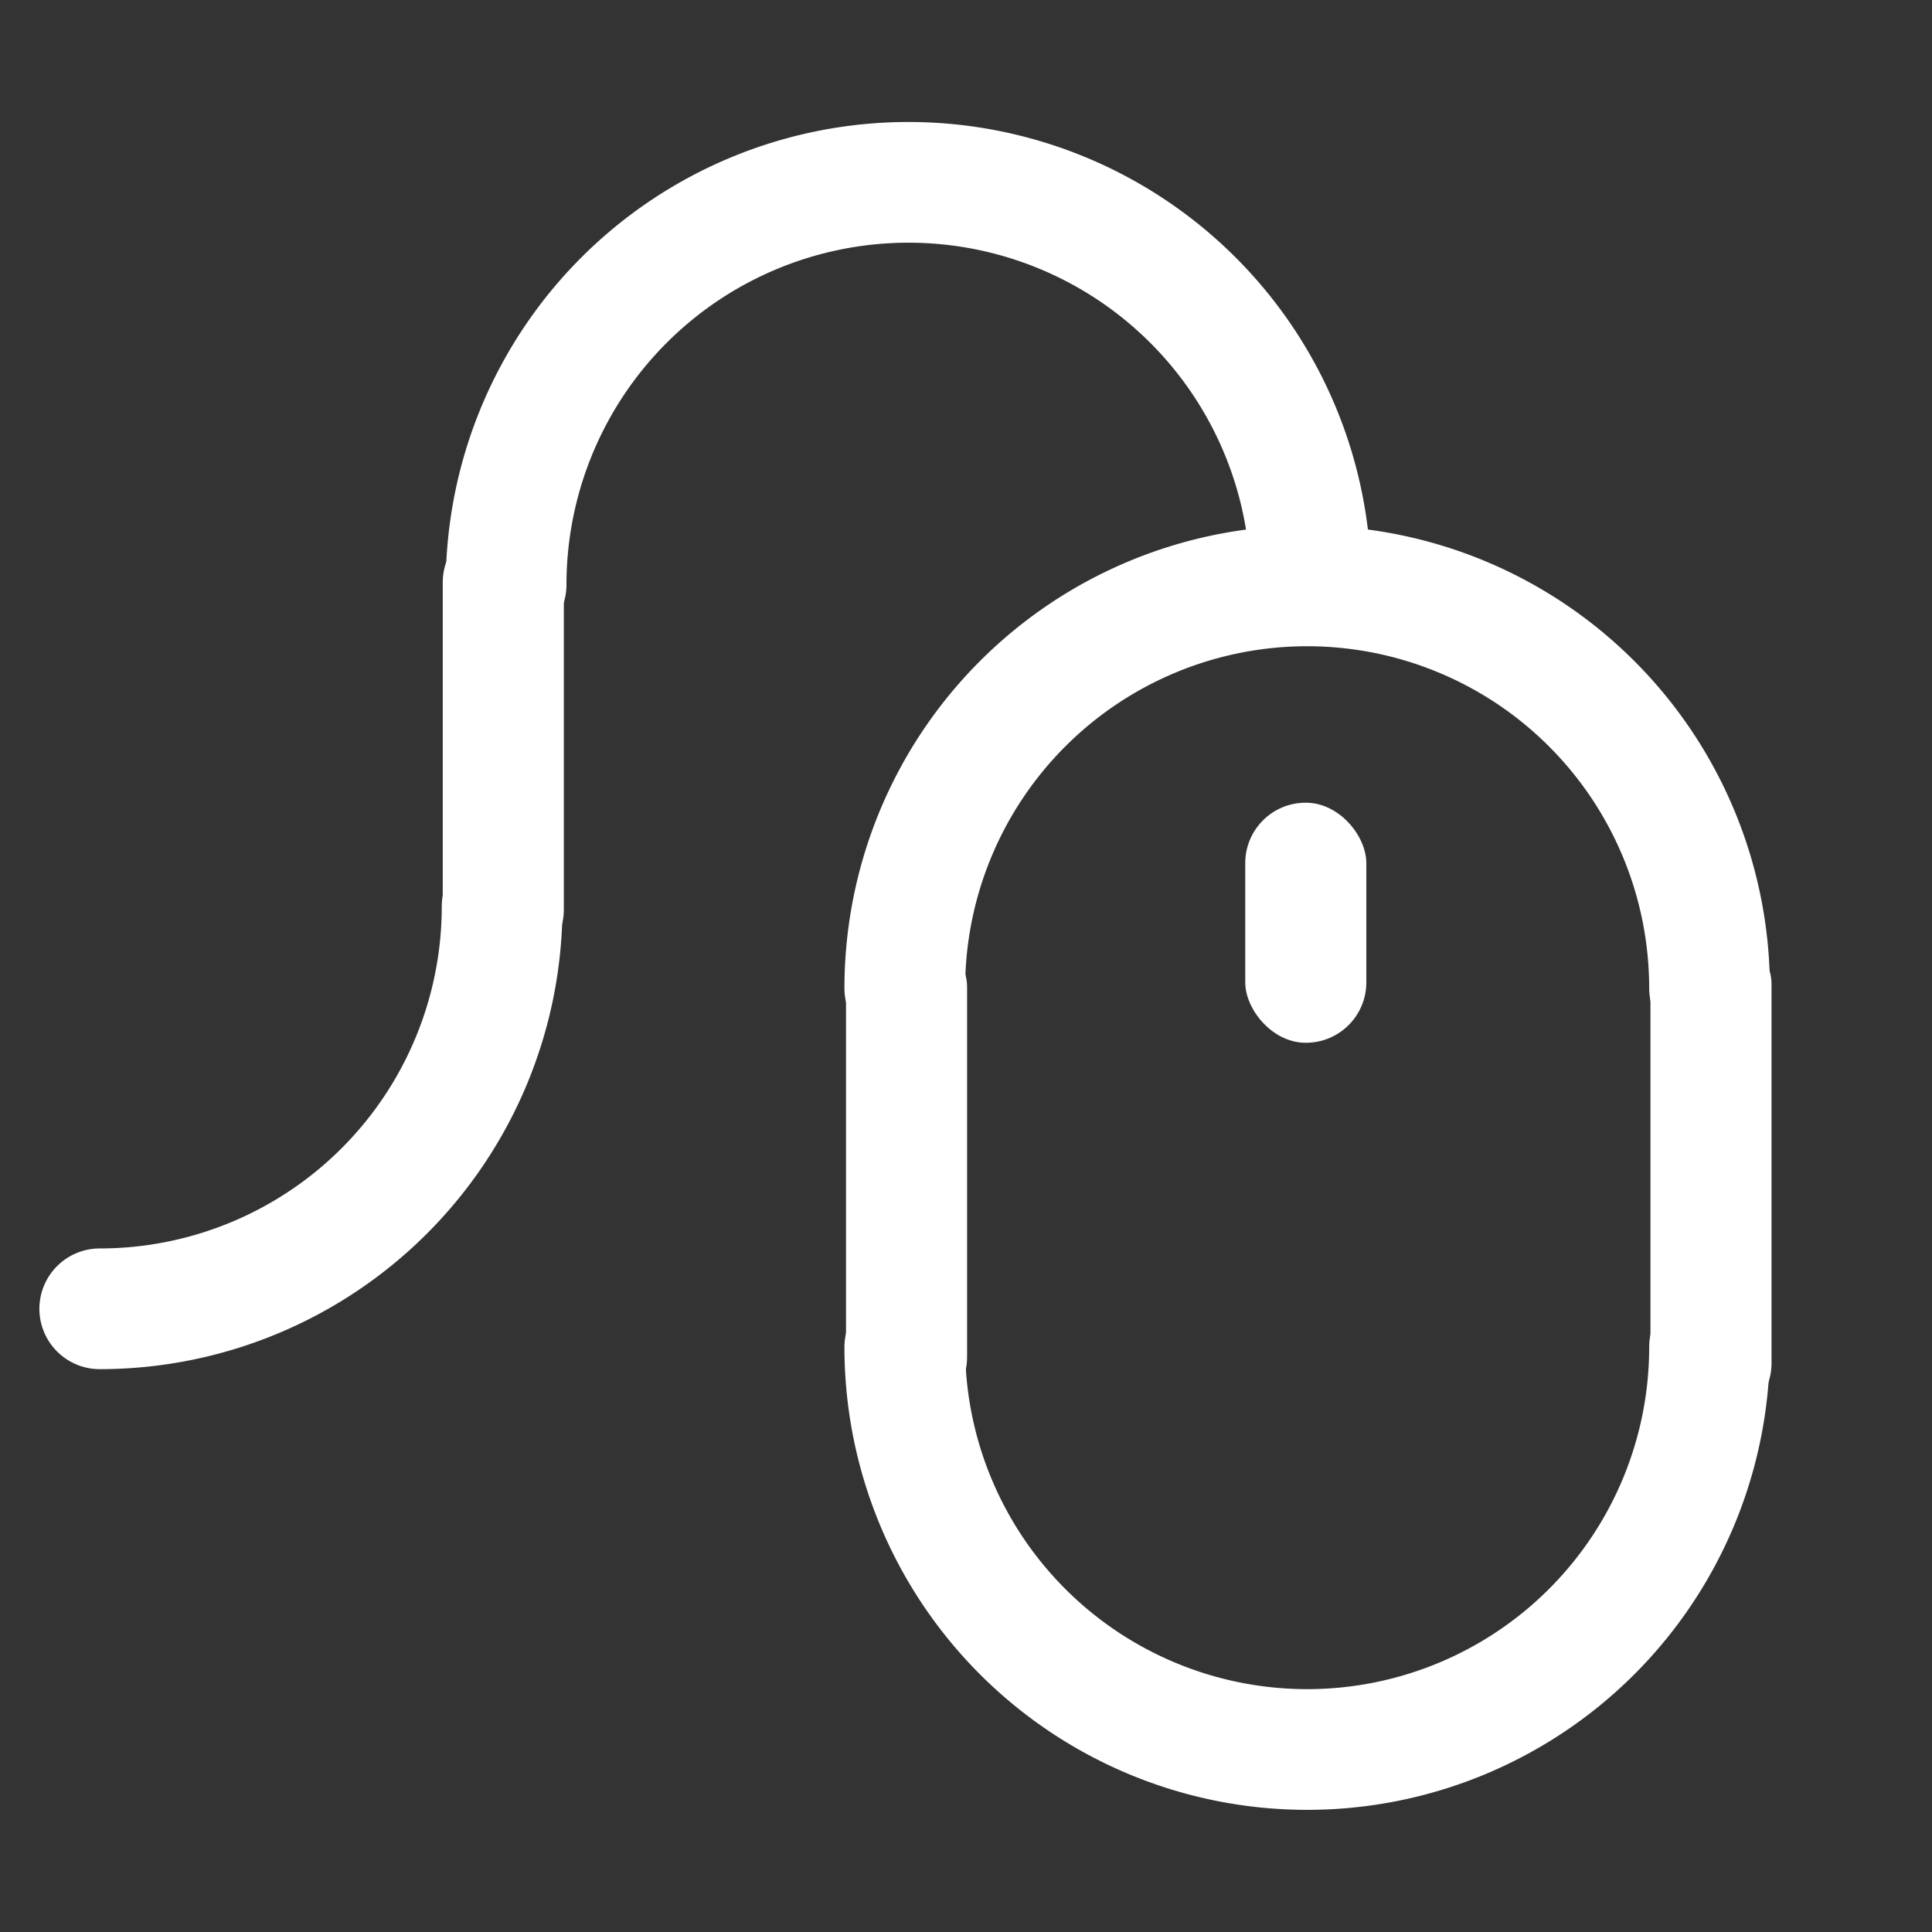 <?xml version="1.0" encoding="UTF-8" standalone="no"?>
<!-- Created with Inkscape (http://www.inkscape.org/) -->

<svg
   xmlns:dc="http://purl.org/dc/elements/1.1/"
   xmlns:cc="http://creativecommons.org/ns#"
   xmlns:rdf="http://www.w3.org/1999/02/22-rdf-syntax-ns#"
   xmlns:svg="http://www.w3.org/2000/svg"
   xmlns="http://www.w3.org/2000/svg"
   xmlns:sodipodi="http://sodipodi.sourceforge.net/DTD/sodipodi-0.dtd"
   xmlns:inkscape="http://www.inkscape.org/namespaces/inkscape"
   width="48"
   height="48"
   id="svg2"
   sodipodi:version="0.32"
   inkscape:version="0.46+devel r20974"
   sodipodi:docname="input-mouse.svg"
   inkscape:output_extension="org.inkscape.output.svg.inkscape"
   inkscape:export-filename="/home/hbons/Desktop/Intel/svn/moblin-ui-docs/in progress/draft visual UI/icons/icons.png"
   inkscape:export-xdpi="60.476192"
   inkscape:export-ydpi="60.476192"
   version="1.0">
  <rect width="100%" height="100%" fill="#333333" stroke="none"/>
  <sodipodi:namedview
     id="base"
     pagecolor="#ffffff"
     bordercolor="#dcdcdc"
     borderopacity="1"
     gridtolerance="10000"
     guidetolerance="10"
     objecttolerance="10"
     inkscape:pageopacity="0"
     inkscape:pageshadow="2"
     inkscape:zoom="1"
     inkscape:cx="33.207835"
     inkscape:cy="25.875238"
     inkscape:document-units="px"
     inkscape:current-layer="layer1"
     showgrid="true"
     inkscape:window-width="1278"
     inkscape:window-height="750"
     inkscape:window-x="0"
     inkscape:window-y="0"
     inkscape:snap-intersection-line-segments="false"
     inkscape:snap-bbox="true"
     inkscape:snap-nodes="false"
     inkscape:bbox-paths="true"
     inkscape:showpageshadow="false"
     showguides="false"
     inkscape:guide-bbox="true"
     inkscape:bbox-nodes="true"
     inkscape:snap-global="false">
    <inkscape:grid
       enabled="true"
       visible="true"
       id="grid4079"
       type="xygrid"
       empspacing="5" />
    <sodipodi:guide
       id="guide7317"
       position="566.053,854.147"
       orientation="1,0" />
  </sodipodi:namedview>
  <defs
     id="defs4">
    <inkscape:perspective
       sodipodi:type="inkscape:persp3d"
       inkscape:vp_x="0 : 24 : 1"
       inkscape:vp_y="0 : 1000 : 0"
       inkscape:vp_z="48 : 24 : 1"
       inkscape:persp3d-origin="24 : 16 : 1"
       id="perspective22" />
    <inkscape:perspective
       sodipodi:type="inkscape:persp3d"
       inkscape:vp_x="0 : 0.5 : 1"
       inkscape:vp_y="0 : 1000 : 0"
       inkscape:vp_z="1 : 0.5 : 1"
       inkscape:persp3d-origin="0.5 : 0.33333333 : 1"
       id="perspective2773" />
    <inkscape:perspective
       sodipodi:type="inkscape:persp3d"
       inkscape:vp_x="0 : 0.5 : 1"
       inkscape:vp_y="0 : 1000 : 0"
       inkscape:vp_z="1 : 0.5 : 1"
       inkscape:persp3d-origin="0.5 : 0.33333333 : 1"
       id="perspective2871" />
    <inkscape:perspective
       id="perspective15"
       inkscape:persp3d-origin="24 : 16 : 1"
       inkscape:vp_z="48 : 24 : 1"
       inkscape:vp_y="0 : 1000 : 0"
       inkscape:vp_x="0 : 24 : 1"
       sodipodi:type="inkscape:persp3d" />
    <inkscape:perspective
       id="perspective3593"
       inkscape:persp3d-origin="0.5 : 0.33333333 : 1"
       inkscape:vp_z="1 : 0.5 : 1"
       inkscape:vp_y="0 : 1000 : 0"
       inkscape:vp_x="0 : 0.5 : 1"
       sodipodi:type="inkscape:persp3d" />
  </defs>
  <g
     style="display:inline"
     id="layer1"
     inkscape:groupmode="layer"
     inkscape:label="Layer 1">
    <rect
       style="fill:#ffffff;fill-opacity:1;stroke:none;display:inline"
       id="rect2763"
       width="3.008"
       height="5.964"
       x="30.938"
       y="19.943"
       rx="1.5"
       ry="1.5" />
    <rect
       ry="1.5"
       rx="1.5"
       y="22.945"
       x="41.005"
       height="12.424"
       width="3.008"
       id="rect2803"
       style="opacity:1;fill:#ffffff;fill-opacity:1;stroke:none;display:inline" />
    <rect
       style="opacity:1;fill:#ffffff;fill-opacity:1;stroke:none;display:inline"
       id="rect3577"
       width="3.008"
       height="12.202"
       x="21.019"
       y="23.015"
       rx="1.5"
       ry="1.5" />
    <path
       sodipodi:type="arc"
       style="opacity:1;fill:none;stroke:#ffffff;stroke-width:6.894;stroke-linecap:round;stroke-miterlimit:4;stroke-opacity:1;stroke-dasharray:none;stroke-dashoffset:0;display:inline"
       id="path3579"
       sodipodi:cx="-25.809397"
       sodipodi:cy="179.43886"
       sodipodi:rx="22.98097"
       sodipodi:ry="22.98097"
       d="m -2.828,179.439 a 22.981,22.981 0 1 1 -45.962,0"
       transform="matrix(0.435,0,0,-0.435,43.703,102.609)"
       sodipodi:start="0"
       sodipodi:end="3.1415927"
       sodipodi:open="true" />
    <path
       sodipodi:open="true"
       sodipodi:end="3.1415927"
       sodipodi:start="0"
       transform="matrix(0.435,0,0,0.435,43.703,-44.587)"
       d="m -2.828,179.439 a 22.981,22.981 0 1 1 -45.962,0"
       sodipodi:ry="22.98097"
       sodipodi:rx="22.98097"
       sodipodi:cy="179.43886"
       sodipodi:cx="-25.809397"
       id="path3581"
       style="opacity:1;fill:none;stroke:#ffffff;stroke-width:6.894;stroke-linecap:round;stroke-miterlimit:4;stroke-opacity:1;stroke-dasharray:none;stroke-dashoffset:0;display:inline"
       sodipodi:type="arc" />
    <path
       sodipodi:open="true"
       sodipodi:end="3.1415927"
       sodipodi:start="0"
       transform="matrix(0.435,0,0,-0.435,33.798,92.583)"
       d="m -2.828,179.439 a 22.981,22.981 0 1 1 -45.962,0"
       sodipodi:ry="22.98097"
       sodipodi:rx="22.98097"
       sodipodi:cy="179.43886"
       sodipodi:cx="-25.809397"
       id="path3583"
       style="opacity:1;fill:none;stroke:#ffffff;stroke-width:6.894;stroke-linecap:round;stroke-miterlimit:4;stroke-opacity:1;stroke-dasharray:none;stroke-dashoffset:0;display:inline"
       sodipodi:type="arc" />
    <rect
       style="opacity:1;fill:#ffffff;fill-opacity:1;stroke:none;display:inline"
       id="rect3577-4"
       width="3.008"
       height="11.129"
       x="11"
       y="12.969"
       rx="1.5"
       ry="1.5" />
    <path
       sodipodi:type="arc"
       style="opacity:1;fill:none;stroke:#ffffff;stroke-width:6.894;stroke-linecap:round;stroke-miterlimit:4;stroke-opacity:1;stroke-dasharray:none;stroke-dashoffset:0;display:inline"
       id="path3607"
       sodipodi:cx="-25.809397"
       sodipodi:cy="179.43886"
       sodipodi:rx="22.98097"
       sodipodi:ry="22.98097"
       d="M -2.828,179.439 A 22.981,22.981 0 0 1 -25.809,202.42"
       transform="matrix(0.435,0,0,0.435,13.705,-55.536)"
       sodipodi:start="0"
       sodipodi:end="1.5707963"
       sodipodi:open="true" />
  </g>
</svg>

